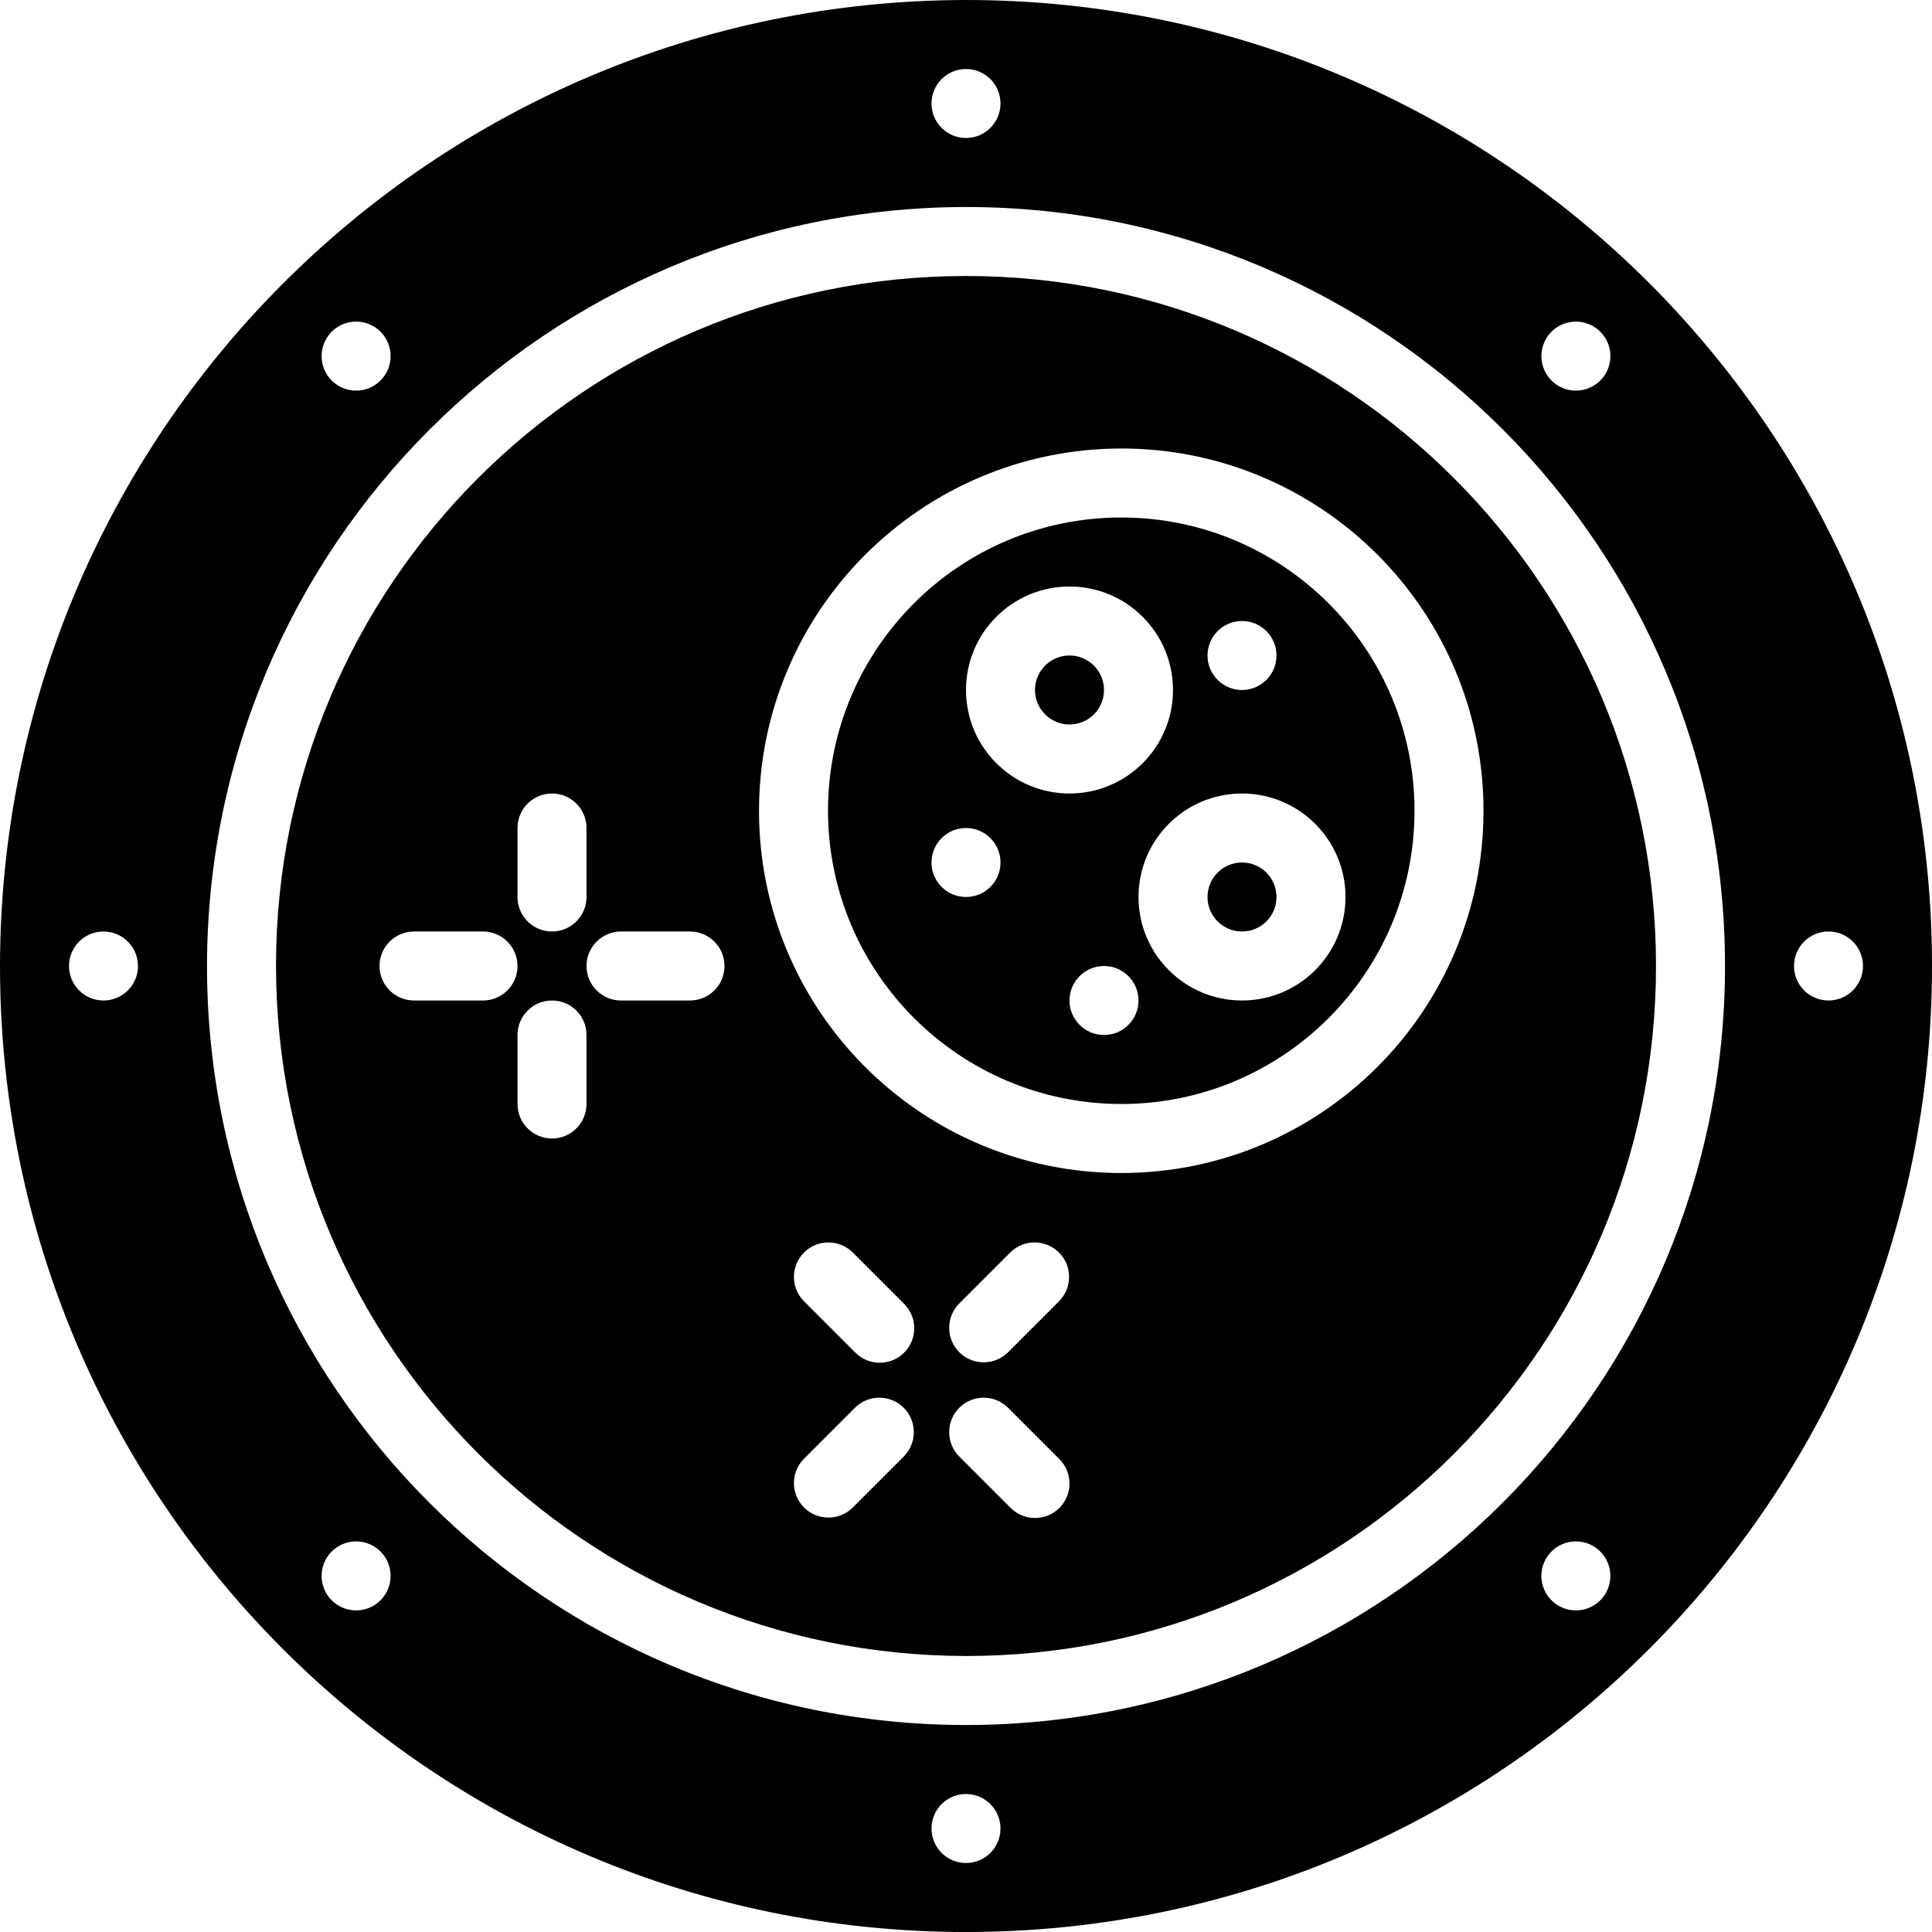 <svg id="Capa_1" enable-background="new 0 0 607.737 607.737" height="512" viewBox="0 0 607.737 607.737" width="512" xmlns="http://www.w3.org/2000/svg"><g><g id="Page-1_36_"><g id="_x30_37---Porthole-View"><path id="Shape_411_" d="m352.705 347.278c50.946 0 92.246-41.3 92.246-92.246s-41.3-92.246-92.246-92.246-92.246 41.3-92.246 92.246c.06 50.922 41.324 92.187 92.246 92.246zm-5.427-21.705c-5.994 0-10.852-4.859-10.852-10.852 0-5.994 4.859-10.852 10.852-10.852 5.994 0 10.852 4.859 10.852 10.852.001 5.994-4.858 10.852-10.852 10.852zm75.968-43.409c0 17.981-14.576 32.557-32.557 32.557s-32.557-14.576-32.557-32.557 14.576-32.557 32.557-32.557c17.98-.001 32.557 14.576 32.557 32.557zm-32.558-86.82c5.994 0 10.852 4.859 10.852 10.852s-4.859 10.852-10.852 10.852c-5.994 0-10.852-4.859-10.852-10.852s4.859-10.852 10.852-10.852zm-54.262-10.852c17.981 0 32.557 14.576 32.557 32.557s-14.576 32.557-32.557 32.557-32.557-14.576-32.557-32.557 14.576-32.557 32.557-32.557zm-32.557 75.967c5.994 0 10.852 4.859 10.852 10.852 0 5.994-4.859 10.852-10.852 10.852-5.994 0-10.852-4.859-10.852-10.852-.001-5.993 4.858-10.852 10.852-10.852z"/><path id="Shape_410_" d="m0 303.869c0 167.822 136.047 303.869 303.869 303.869s303.869-136.047 303.869-303.869-136.047-303.869-303.869-303.869c-167.743.191-303.678 136.126-303.869 303.869zm32.557 10.852c-5.994 0-10.852-4.859-10.852-10.852 0-5.994 4.859-10.852 10.852-10.852s10.852 4.859 10.852 10.852c.001 5.993-4.858 10.852-10.852 10.852zm87.135 188.67c-3.104 3.104-7.772 4.034-11.827 2.354-4.056-1.68-6.7-5.637-6.7-10.027s2.644-8.347 6.7-10.027 8.724-.75 11.827 2.354c4.236 4.238 4.236 11.108 0 15.346zm184.177 82.641c-5.994 0-10.852-4.859-10.852-10.852 0-5.994 4.859-10.852 10.852-10.852 5.994 0 10.852 4.859 10.852 10.852s-4.859 10.852-10.852 10.852zm199.522-82.641c-3.104 3.104-7.772 4.034-11.827 2.354-4.056-1.68-6.7-5.637-6.7-10.027s2.644-8.347 6.7-10.027 8.724-.75 11.827 2.354c4.237 4.238 4.237 11.108 0 15.346zm71.789-210.375c5.994 0 10.852 4.859 10.852 10.852 0 5.994-4.859 10.852-10.852 10.852-5.994 0-10.852-4.859-10.852-10.852-.001-5.993 4.858-10.852 10.852-10.852zm-87.134-188.67c3.104-3.104 7.772-4.034 11.827-2.354 4.056 1.68 6.7 5.637 6.7 10.027s-2.644 8.347-6.7 10.027-8.724.75-11.827-2.354c-4.237-4.238-4.237-11.108 0-15.346zm-184.177-82.641c5.994 0 10.852 4.859 10.852 10.852s-4.859 10.852-10.852 10.852c-5.994 0-10.852-4.859-10.852-10.852s4.858-10.852 10.852-10.852zm0 43.41c131.86 0 238.754 106.894 238.754 238.754s-106.894 238.753-238.754 238.753-238.754-106.893-238.754-238.753c.149-131.799 106.955-238.605 238.754-238.754zm-199.523 39.231c3.104-3.104 7.772-4.034 11.827-2.354 4.056 1.68 6.7 5.637 6.7 10.027s-2.644 8.347-6.7 10.027-8.724.75-11.827-2.354c-4.236-4.238-4.236-11.108 0-15.346z"/><circle id="Oval_19_" cx="336.426" cy="217.049" r="10.852"/><circle id="Oval_18_" cx="390.688" cy="282.164" r="10.852"/><path id="Shape_409_" d="m303.869 520.918c119.873 0 217.049-97.176 217.049-217.049s-97.177-217.049-217.049-217.049-217.049 97.176-217.049 217.049c.137 119.815 97.233 216.911 217.049 217.049zm-119.377-173.64c0 5.994-4.859 10.852-10.852 10.852s-10.852-4.859-10.852-10.852v-21.705c0-5.994 4.859-10.852 10.852-10.852s10.852 4.859 10.852 10.852zm99.918 110.771-16.279 16.279c-4.258 4.113-11.027 4.054-15.213-.132s-4.245-10.955-.132-15.213l16.279-16.279c4.258-4.113 11.027-4.054 15.213.132s4.245 10.955.132 15.213zm0-32.557c-4.238 4.237-11.107 4.237-15.345 0l-16.279-16.279c-4.113-4.258-4.054-11.027.132-15.213s10.955-4.245 15.213-.132l16.279 16.279c4.237 4.237 4.237 11.107 0 15.345zm48.836 48.836c-4.238 4.237-11.107 4.237-15.345 0l-16.279-16.279c-4.113-4.258-4.054-11.027.132-15.213s10.955-4.245 15.213-.132l16.279 16.279c4.237 4.238 4.237 11.107 0 15.345zm0-65.115-16.279 16.279c-4.258 4.113-11.027 4.054-15.213-.132s-4.245-10.955-.132-15.213l16.279-16.279c4.258-4.113 11.027-4.054 15.213.132s4.245 10.955.132 15.213zm19.459-268.131c62.933 0 113.951 51.017 113.951 113.951s-51.017 113.951-113.951 113.951-113.951-51.017-113.951-113.951c.072-62.904 51.047-113.879 113.951-113.951zm-157.361 151.934h21.705c5.994 0 10.852 4.859 10.852 10.852 0 5.994-4.859 10.852-10.852 10.852h-21.705c-5.994 0-10.852-4.859-10.852-10.852s4.858-10.852 10.852-10.852zm-32.557-32.557c0-5.994 4.859-10.852 10.852-10.852s10.852 4.859 10.852 10.852v21.705c0 5.994-4.859 10.852-10.852 10.852s-10.852-4.859-10.852-10.852zm-32.558 32.557h21.705c5.994 0 10.852 4.859 10.852 10.852 0 5.994-4.859 10.852-10.852 10.852h-21.705c-5.994 0-10.852-4.859-10.852-10.852s4.859-10.852 10.852-10.852z"/></g></g></g></svg>